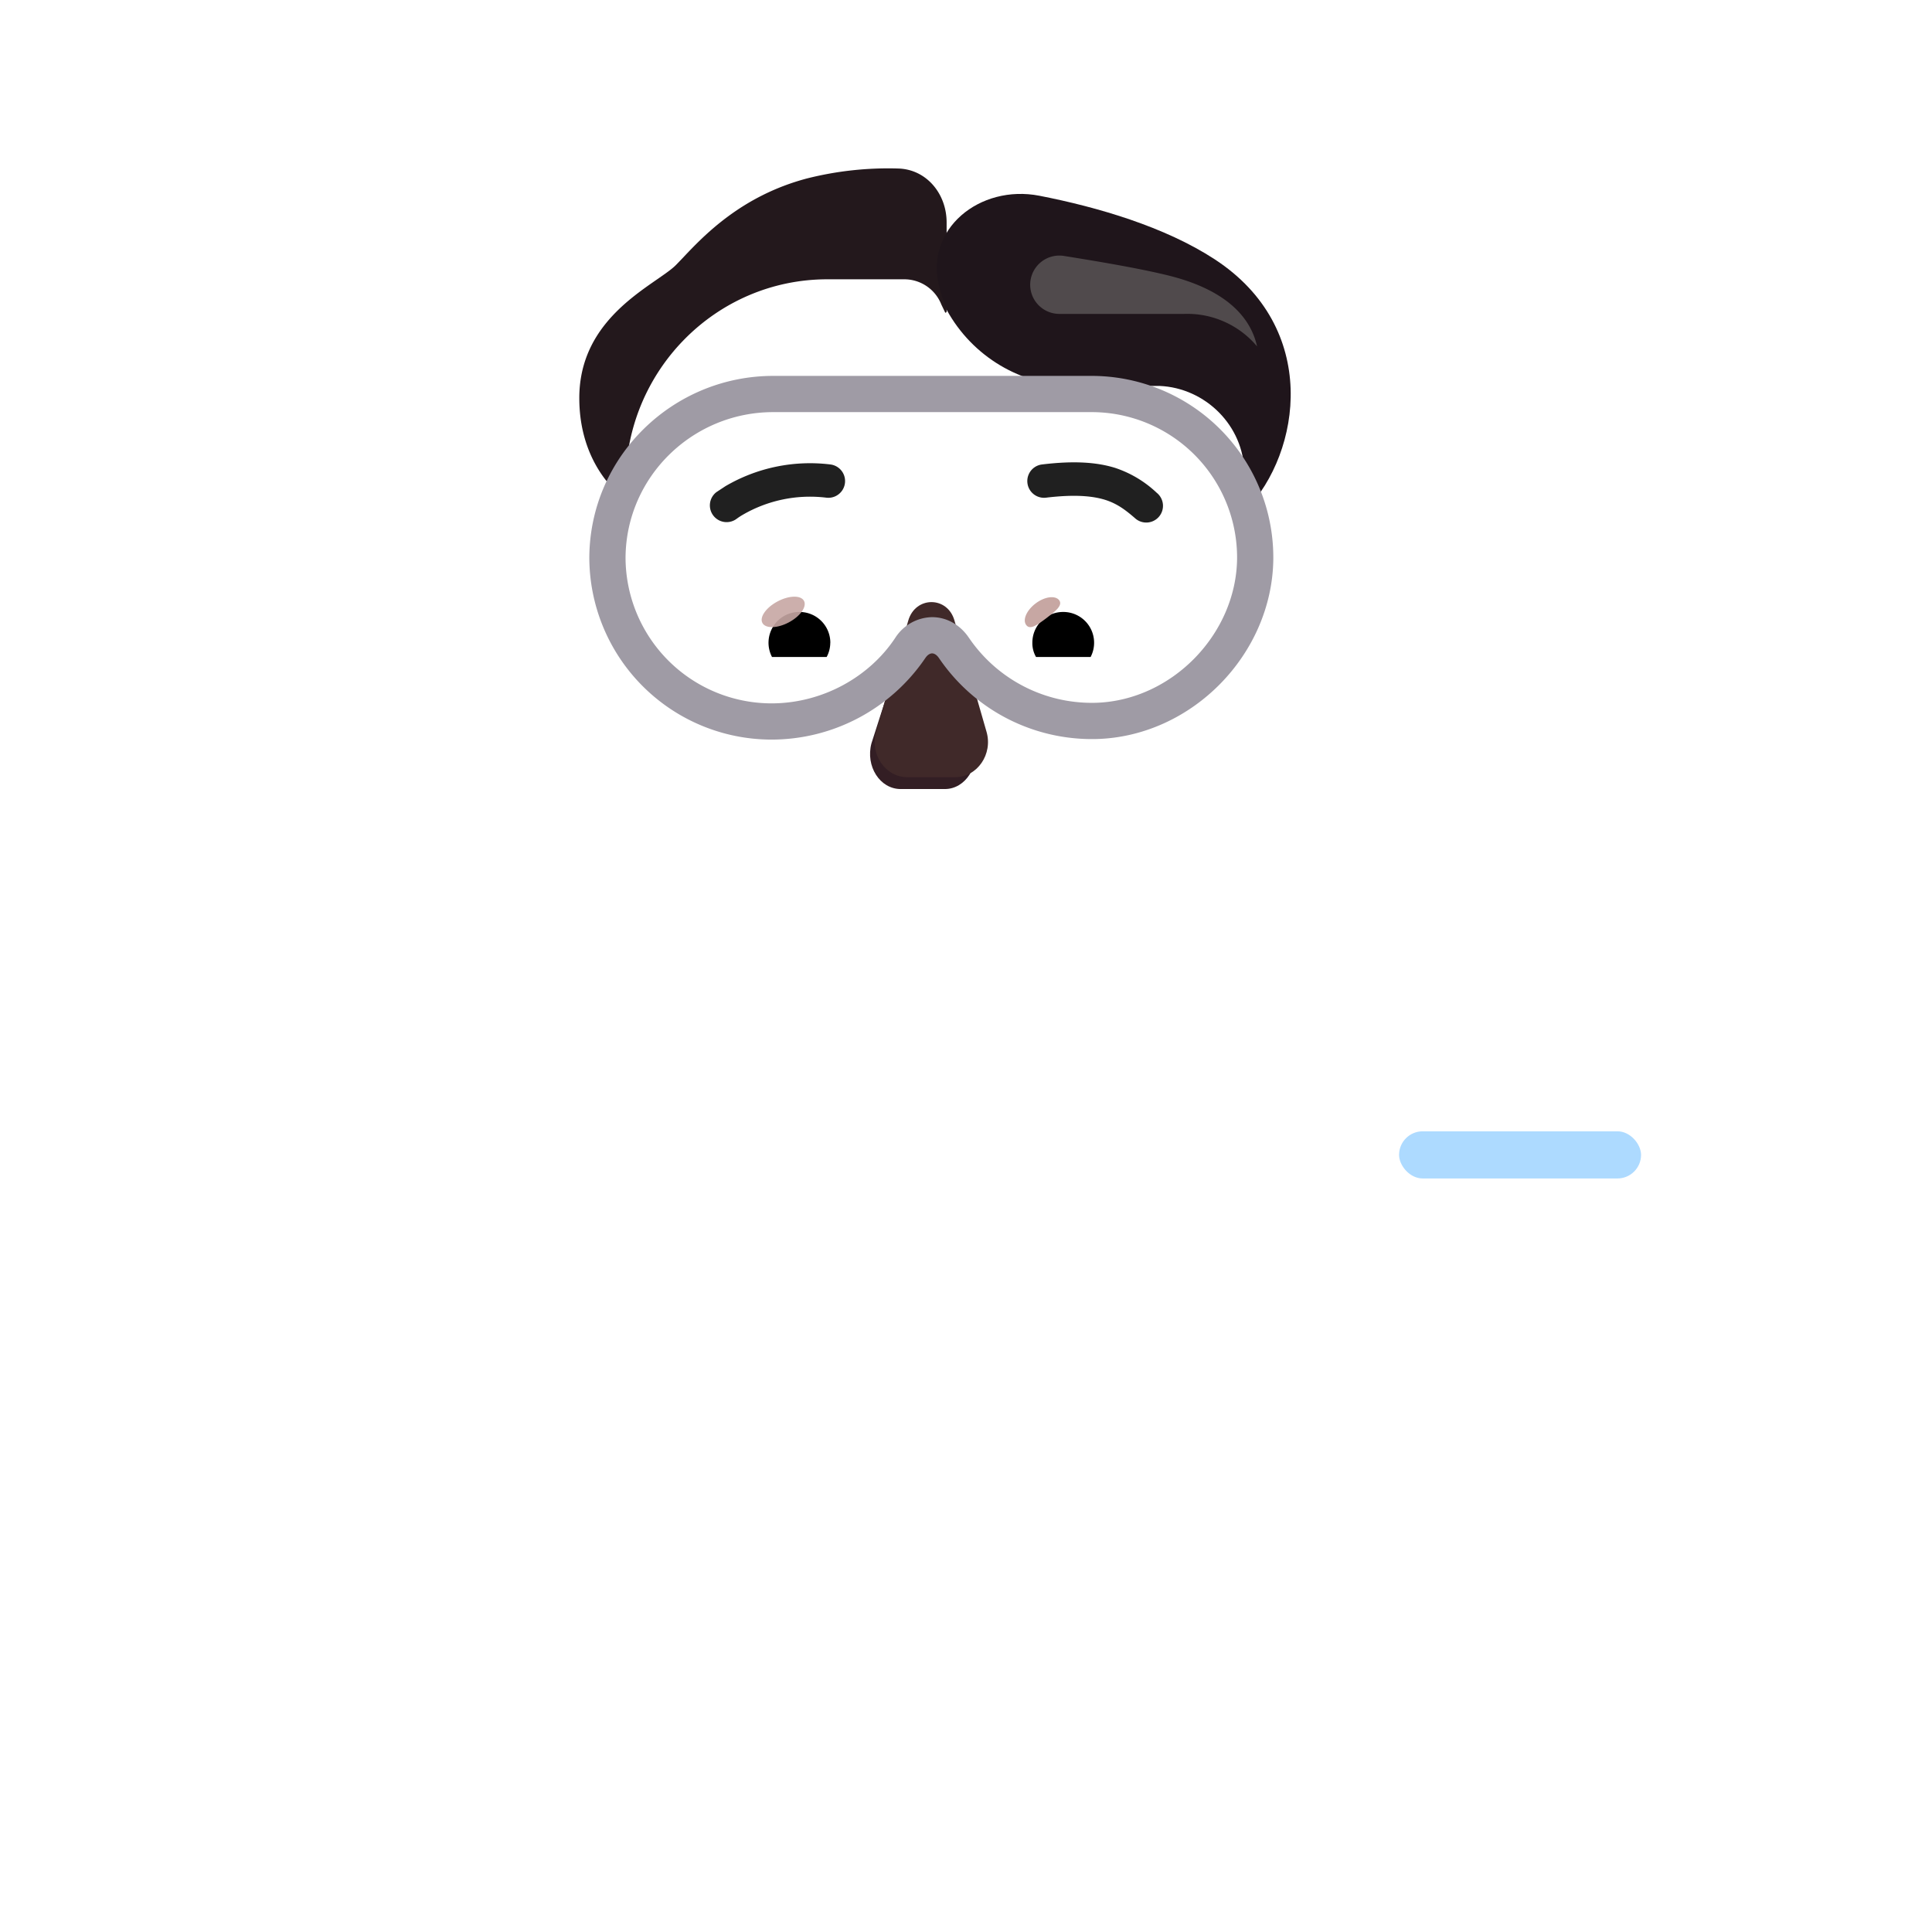 <svg xmlns="http://www.w3.org/2000/svg" width="3em" height="3em" viewBox="0 0 32 32"><g fill="none"><path fill="url(#)" d="M15.466 15.36h-.04c.1 0 .19 0 .3.01c-.09-.01-.18-.01-.26-.01"/><path fill="url(#)" d="M15.466 15.41c-2.75 0-5.32 1.06-7.23 2.85v.014l-.01-.014c-1.29 1.21-2.3 2.76-2.86 4.53l-.03.08c-.52 1.66-.79 3.38-.79 5.11v2.07h21.79l.01-2.03c.01-1.76-.25-3.51-.77-5.18c-.57-1.81-1.59-3.38-2.91-4.61a10.62 10.62 0 0 0-7.2-2.82"/><path fill="url(#)" d="M15.466 15.41c-2.75 0-5.32 1.06-7.23 2.85v.014l-.01-.014c-1.29 1.21-2.3 2.76-2.86 4.53l-.03.08c-.52 1.66-.79 3.38-.79 5.11v2.07h21.79l.01-2.03c.01-1.76-.25-3.51-.77-5.18c-.57-1.81-1.59-3.38-2.91-4.61a10.62 10.62 0 0 0-7.2-2.82"/><path fill="url(#)" d="M11.114 16.343a10.5 10.5 0 0 0-2.878 1.917v.014l-.01-.014c-1.29 1.21-2.3 2.76-2.86 4.53l-.03.08c-.52 1.66-.79 3.38-.79 5.11v2.07h10.453v-6.52z"/><path fill="url(#)" d="M11.114 16.343a10.5 10.5 0 0 0-2.878 1.917v.014l-.01-.014c-1.29 1.21-2.3 2.76-2.86 4.53l-.03.08c-.52 1.66-.79 3.38-.79 5.11v2.07h10.453v-6.52z"/><path fill="url(#)" d="M11.114 16.343a10.5 10.5 0 0 0-2.878 1.917v.014l-.01-.014c-1.29 1.21-2.3 2.76-2.86 4.53l-.03.08c-.52 1.66-.79 3.38-.79 5.11v2.07h10.453v-6.52z"/><path fill="url(#)" d="M11.114 16.343a10.5 10.5 0 0 0-2.878 1.917v.014l-.01-.014c-1.29 1.21-2.3 2.76-2.86 4.53l-.03.08c-.52 1.66-.79 3.38-.79 5.11v2.07h10.453v-6.52z"/><path fill="url(#)" d="M19.865 16.343a10.5 10.5 0 0 1 2.878 1.917v.014l.01-.014c1.29 1.21 2.3 2.76 2.86 4.53l.03.08c.52 1.66.79 3.38.79 5.11v2.07H15.98v-6.52z"/><path fill="url(#)" d="M19.865 16.343a10.5 10.5 0 0 1 2.878 1.917v.014l.01-.014c1.29 1.21 2.3 2.76 2.86 4.53l.03.08c.52 1.66.79 3.38.79 5.11v2.07H15.98v-6.52z"/><path fill="url(#)" d="M19.865 16.343a10.5 10.5 0 0 1 2.878 1.917v.014l.01-.014c1.29 1.21 2.3 2.76 2.86 4.53l.03.08c.52 1.66.79 3.38.79 5.11v2.07H15.98v-6.52z"/><path fill="url(#)" d="M19.865 16.343a10.5 10.5 0 0 1 2.878 1.917v.014l.01-.014c1.29 1.21 2.3 2.76 2.86 4.53l.03.08c.52 1.66.79 3.38.79 5.11v2.07H15.98v-6.52z"/><g filter="url(#)"><path fill="url(#)" d="m9.474 17.782l-.131 1.733a.6.6 0 0 0 .494.636l.479.085a.15.15 0 0 1 .085.249l-.626.69a.5.5 0 0 0 .014.687l4.733 4.808a.2.2 0 0 0 .342-.14v-3.38c0-.283-.06-.562-.175-.82l-2.606-5.803c-.929.298-1.806.722-2.61 1.255"/></g><g filter="url(#)"><path fill="url(#)" d="m9.608 17.174l-.13 1.733a.6.6 0 0 0 .493.636l.48.085a.15.15 0 0 1 .084.248l-.626.691a.5.5 0 0 0 .015.687l4.732 4.807a.2.2 0 0 0 .343-.14v-3.38c0-.282-.06-.562-.176-.82l-2.605-5.803c-.93.299-1.807.723-2.61 1.256"/></g><g filter="url(#)"><path fill="url(#)" d="m21.02 18.204l.115 1.533a.53.53 0 0 1-.437.563l-.424.075a.133.133 0 0 0-.076.22l.554.612a.44.44 0 0 1-.012.607l-4.188 4.254a.177.177 0 0 1-.303-.124v-2.99c0-.25.053-.498.155-.726l2.306-5.135a9.4 9.4 0 0 1 2.31 1.11"/></g><path fill="url(#)" d="m21.37 17.174l.132 1.733a.6.6 0 0 1-.494.636l-.48.085a.15.15 0 0 0-.085.248l.626.691a.5.5 0 0 1-.014.687l-4.732 4.807a.2.2 0 0 1-.343-.14v-3.38c0-.282.06-.562.175-.82l2.606-5.803c.929.299 1.807.723 2.61 1.256"/><path fill="url(#)" d="m21.37 17.174l.132 1.733a.6.6 0 0 1-.494.636l-.48.085a.15.15 0 0 0-.085.248l.626.691a.5.5 0 0 1-.014.687l-4.732 4.807a.2.2 0 0 1-.343-.14v-3.38c0-.282.06-.562.175-.82l2.606-5.803c.929.299 1.807.723 2.61 1.256"/><path fill="url(#)" d="m21.37 17.174l.132 1.733a.6.6 0 0 1-.494.636l-.48.085a.15.15 0 0 0-.085.248l.626.691a.5.5 0 0 1-.014.687l-4.732 4.807a.2.2 0 0 1-.343-.14v-3.38c0-.282.06-.562.175-.82l2.606-5.803c.929.299 1.807.723 2.61 1.256"/><path fill="url(#)" d="m21.37 17.174l.132 1.733a.6.6 0 0 1-.494.636l-.48.085a.15.15 0 0 0-.085.248l.626.691a.5.5 0 0 1-.014.687l-4.732 4.807a.2.2 0 0 1-.343-.14v-3.38c0-.282.06-.562.175-.82l2.606-5.803c.929.299 1.807.723 2.61 1.256"/><path fill="url(#)" d="m21.37 17.174l.132 1.733a.6.6 0 0 1-.494.636l-.48.085a.15.15 0 0 0-.085.248l.626.691a.5.5 0 0 1-.014.687l-4.732 4.807a.2.2 0 0 1-.343-.14v-3.38c0-.282.06-.562.175-.82l2.606-5.803c.929.299 1.807.723 2.61 1.256"/><path fill="url(#)" d="M8.226 30.05V18.26c-1.29 1.21-2.3 2.76-2.86 4.53l-.03.08c-.52 1.66-.79 3.38-.79 5.11v2.07z"/><path fill="url(#)" d="M8.226 30.05V18.26c-1.29 1.21-2.3 2.76-2.86 4.53l-.03.08c-.52 1.66-.79 3.38-.79 5.11v2.07z"/><path fill="url(#)" d="M8.226 30.05V18.26c-1.29 1.21-2.3 2.76-2.86 4.53l-.03.08c-.52 1.66-.79 3.38-.79 5.11v2.07z"/><path fill="url(#)" d="M8.226 30.05V18.26c-1.29 1.21-2.3 2.76-2.86 4.53l-.03.08c-.52 1.66-.79 3.38-.79 5.11v2.07z"/><path fill="url(#)" d="m9.608 17.174l-.13 1.733a.6.6 0 0 0 .493.636l.48.085a.15.15 0 0 1 .084.248l-.626.691a.5.5 0 0 0 .015.687l4.732 4.807a.2.2 0 0 0 .343-.14v-3.38c0-.282-.06-.562-.176-.82l-2.605-5.803c-.93.299-1.807.723-2.61 1.256"/><path fill="url(#)" d="M22.753 30.05V18.26c1.29 1.21 2.3 2.76 2.86 4.53l.03.08c.52 1.66.79 3.38.79 5.11v2.07z"/><path fill="url(#)" d="M22.753 30.05V18.26c1.29 1.21 2.3 2.76 2.86 4.53l.03.08c.52 1.66.79 3.38.79 5.11v2.07z"/><path fill="url(#)" d="M15.466 15.36h-.04c.1 0 .19 0 .3.01c-.09-.01-.18-.01-.26-.01"/><path fill="url(#)" d="M15.426 18.68a2.11 2.11 0 0 1-2.11-2.11v-1.39h4.22v1.39c0 1.17-.95 2.11-2.11 2.11"/><path fill="url(#)" d="M26.434 23.02c.56 0 1.02.46 1.02 1.02v2.34h-2.04v-2.34c.01-.56.46-1.02 1.02-1.02"/><path fill="url(#)" d="M26.434 23.02c.56 0 1.02.46 1.02 1.02v2.34h-2.04v-2.34c.01-.56.46-1.02 1.02-1.02"/><path fill="url(#)" d="M23.825 19.519h2.703v5.938h-2.703z"/><path fill="url(#)" d="M23.825 19.519h2.703v5.938h-2.703z"/><path fill="url(#)" d="M23.825 19.519h2.703v5.938h-2.703z"/><g filter="url(#)"><rect width="4.008" height=".781" x="23.173" y="18.738" fill="#ADDAFF" rx=".391"/><rect width="4.008" height=".781" x="23.173" y="18.738" fill="url(#)" rx=".391"/><rect width="4.008" height=".781" x="23.173" y="18.738" fill="url(#)" rx=".391"/><rect width="4.008" height=".781" x="23.173" y="18.738" fill="url(#)" rx=".391"/></g><path fill="url(#)" d="M26.529 21.284v4.172h-2.704v-4.172z"/><path fill="url(#)" d="M26.529 21.284v4.172h-2.704v-4.172z"/><path fill="url(#)" d="M26.529 21.284v4.172h-2.704v-4.172z"/><path fill="url(#)" d="M26.529 21.284v4.172h-2.704v-4.172z"/><path fill="url(#)" d="M23.825 22.097v-.469h.805a.234.234 0 1 1 0 .469z"/><path fill="url(#)" d="M23.825 23.878v-.469h.805a.234.234 0 0 1 0 .47z"/><g filter="url(#)"><path fill="url(#)" d="M23.137 25.375c0-.4.325-.731.726-.731h2.391a1.2 1.2 0 0 1 1.2 1.2v3.206a1 1 0 0 1-1 1h-2.591a.731.731 0 0 1-.32-1.39a.735.735 0 0 1 0-1.313a.735.735 0 0 1 0-1.315a.74.74 0 0 1-.406-.657"/><path fill="url(#)" d="M23.137 25.375c0-.4.325-.731.726-.731h2.391a1.2 1.2 0 0 1 1.2 1.2v3.206a1 1 0 0 1-1 1h-2.591a.731.731 0 0 1-.32-1.39a.735.735 0 0 1 0-1.313a.735.735 0 0 1 0-1.315a.74.74 0 0 1-.406-.657"/><path fill="url(#)" d="M23.137 25.375c0-.4.325-.731.726-.731h2.391a1.2 1.2 0 0 1 1.2 1.2v3.206a1 1 0 0 1-1 1h-2.591a.731.731 0 0 1-.32-1.39a.735.735 0 0 1 0-1.313a.735.735 0 0 1 0-1.315a.74.74 0 0 1-.406-.657"/><path fill="url(#)" d="M23.137 25.375c0-.4.325-.731.726-.731h2.391a1.2 1.2 0 0 1 1.2 1.2v3.206a1 1 0 0 1-1 1h-2.591a.731.731 0 0 1-.32-1.39a.735.735 0 0 1 0-1.313a.735.735 0 0 1 0-1.315a.74.74 0 0 1-.406-.657"/><path fill="url(#)" d="M23.137 25.375c0-.4.325-.731.726-.731h2.391a1.2 1.2 0 0 1 1.2 1.2v3.206a1 1 0 0 1-1 1h-2.591a.731.731 0 0 1-.32-1.39a.735.735 0 0 1 0-1.313a.735.735 0 0 1 0-1.315a.74.74 0 0 1-.406-.657"/></g><g filter="url(#)"><path stroke="url(#)" stroke-linecap="round" stroke-width=".1" d="M23.754 26.052h1.797"/></g><g filter="url(#)"><path stroke="url(#)" stroke-linecap="round" stroke-width=".1" d="M23.676 27.357h1.797"/></g><g filter="url(#)"><path stroke="url(#)" stroke-linecap="round" stroke-width=".1" d="M23.754 28.661h1.797"/></g><path fill="url(#)" d="M20.287 12.047c.335-.01.65-.124.905-.309v.931c0 .894-.532 1.69-1.341 2.02q.256-.546.346-1.18z"/><path fill="url(#)" d="M10.565 12.047a1.64 1.64 0 0 1-.905-.309v.931c0 .894.532 1.69 1.34 2.02a4.1 4.1 0 0 1-.345-1.18z"/><g filter="url(#)"><path fill="url(#)" d="M10.6 13.562a3.916 3.916 0 0 0 3.887 3.406h1.886a3.916 3.916 0 0 0 3.886-3.406c.118-1.883.236-3.76.324-5.642a1.45 1.45 0 0 0-1.379-1.432h-1.4c-.955 0-1.82-.564-2.212-1.443a.66.66 0 0 0-.615-.419h-1.273c-1.846 0-3.341 1.513-3.341 3.38c0 1.86.116 3.69.238 5.556"/></g><path fill="url(#)" d="M10.6 13.562a3.916 3.916 0 0 0 3.887 3.406h1.886a3.916 3.916 0 0 0 3.886-3.406c.118-1.883.236-3.76.324-5.642a1.45 1.45 0 0 0-1.379-1.432h-1.4c-.955 0-1.82-.564-2.212-1.443a.66.66 0 0 0-.615-.419h-1.273c-1.846 0-3.341 1.513-3.341 3.38c0 1.86.116 3.69.238 5.556"/><path fill="url(#)" d="M10.6 13.562a3.916 3.916 0 0 0 3.887 3.406h1.886a3.916 3.916 0 0 0 3.886-3.406c.118-1.883.236-3.76.324-5.642a1.45 1.45 0 0 0-1.379-1.432h-1.4c-.955 0-1.82-.564-2.212-1.443a.66.66 0 0 0-.615-.419h-1.273c-1.846 0-3.341 1.513-3.341 3.38c0 1.86.116 3.69.238 5.556"/><path fill="url(#)" d="M10.6 13.562a3.916 3.916 0 0 0 3.887 3.406h1.886a3.916 3.916 0 0 0 3.886-3.406c.118-1.883.236-3.76.324-5.642a1.45 1.45 0 0 0-1.379-1.432h-1.4c-.955 0-1.82-.564-2.212-1.443a.66.66 0 0 0-.615-.419h-1.273c-1.846 0-3.341 1.513-3.341 3.38c0 1.86.116 3.69.238 5.556"/><path fill="url(#)" d="M10.6 13.562a3.916 3.916 0 0 0 3.887 3.406h1.886a3.916 3.916 0 0 0 3.886-3.406c.118-1.883.236-3.76.324-5.642a1.45 1.45 0 0 0-1.379-1.432h-1.4c-.955 0-1.82-.564-2.212-1.443a.66.66 0 0 0-.615-.419h-1.273c-1.846 0-3.341 1.513-3.341 3.38c0 1.86.116 3.69.238 5.556"/><path fill="url(#)" d="M10.6 13.562a3.916 3.916 0 0 0 3.887 3.406h1.886a3.916 3.916 0 0 0 3.886-3.406c.118-1.883.236-3.76.324-5.642a1.45 1.45 0 0 0-1.379-1.432h-1.4c-.955 0-1.82-.564-2.212-1.443a.66.66 0 0 0-.615-.419h-1.273c-1.846 0-3.341 1.513-3.341 3.38c0 1.86.116 3.69.238 5.556"/><path fill="url(#)" d="M10.6 13.562a3.916 3.916 0 0 0 3.887 3.406h1.886a3.916 3.916 0 0 0 3.886-3.406c.118-1.883.236-3.76.324-5.642a1.45 1.45 0 0 0-1.379-1.432h-1.4c-.955 0-1.82-.564-2.212-1.443a.66.66 0 0 0-.615-.419h-1.273c-1.846 0-3.341 1.513-3.341 3.38c0 1.86.116 3.69.238 5.556"/><path fill="url(#)" d="M10.6 13.562a3.916 3.916 0 0 0 3.887 3.406h1.886a3.916 3.916 0 0 0 3.886-3.406c.118-1.883.236-3.76.324-5.642a1.45 1.45 0 0 0-1.379-1.432h-1.4c-.955 0-1.82-.564-2.212-1.443a.66.66 0 0 0-.615-.419h-1.273c-1.846 0-3.341 1.513-3.341 3.38c0 1.86.116 3.69.238 5.556"/><path fill="url(#)" d="M10.6 13.562a3.916 3.916 0 0 0 3.887 3.406h1.886a3.916 3.916 0 0 0 3.886-3.406c.118-1.883.236-3.76.324-5.642a1.45 1.45 0 0 0-1.379-1.432h-1.4c-.955 0-1.82-.564-2.212-1.443a.66.66 0 0 0-.615-.419h-1.273c-1.846 0-3.341 1.513-3.341 3.38c0 1.86.116 3.69.238 5.556"/><path fill="url(#)" d="M10.6 13.562a3.916 3.916 0 0 0 3.887 3.406h1.886a3.916 3.916 0 0 0 3.886-3.406c.118-1.883.236-3.76.324-5.642a1.45 1.45 0 0 0-1.379-1.432h-1.4c-.955 0-1.82-.564-2.212-1.443a.66.66 0 0 0-.615-.419h-1.273c-1.846 0-3.341 1.513-3.341 3.38c0 1.86.116 3.69.238 5.556"/><g filter="url(#)"><path fill="#331E24" d="m15.024 10.474l-.59 1.838c-.101.379.14.757.484.757h.732c.343 0 .585-.384.484-.757l-.495-1.838c-.105-.407-.504-.407-.615 0"/></g><g filter="url(#)"><path fill="#402929" d="m15.044 10.278l-.532 1.839c-.108.378.152.756.52.756h.787c.369 0 .63-.384.52-.756l-.53-1.839c-.115-.407-.646-.407-.765 0"/><path fill="url(#)" d="m15.044 10.278l-.532 1.839c-.108.378.152.756.52.756h.787c.369 0 .63-.384.52-.756l-.53-1.839c-.115-.407-.646-.407-.765 0"/><path fill="url(#)" d="m15.044 10.278l-.532 1.839c-.108.378.152.756.52.756h.787c.369 0 .63-.384.52-.756l-.53-1.839c-.115-.407-.646-.407-.765 0"/><path fill="url(#)" d="m15.044 10.278l-.532 1.839c-.108.378.152.756.52.756h.787c.369 0 .63-.384.52-.756l-.53-1.839c-.115-.407-.646-.407-.765 0"/><path fill="url(#)" d="m15.044 10.278l-.532 1.839c-.108.378.152.756.52.756h.787c.369 0 .63-.384.52-.756l-.53-1.839c-.115-.407-.646-.407-.765 0"/><path fill="url(#)" d="m15.044 10.278l-.532 1.839c-.108.378.152.756.52.756h.787c.369 0 .63-.384.52-.756l-.53-1.839c-.115-.407-.646-.407-.765 0"/></g><g filter="url(#)"><path stroke="url(#)" stroke-width=".15" d="M14.075 13.299a.23.23 0 0 0-.272.046a.21.21 0 0 0-.023.271c.349.528.955.88 1.646.88a1.97 1.97 0 0 0 1.646-.88a.214.214 0 0 0-.024-.273a.23.23 0 0 0-.27-.044h-.002c-.39.203-.85.32-1.35.32a2.9 2.9 0 0 1-1.351-.32Z"/></g><path fill="url(#)" d="M15.426 13.694c-.508 0-.985-.12-1.386-.329c-.137-.07-.284.085-.198.21c.335.507.919.845 1.584.845c.664 0 1.248-.338 1.583-.846c.086-.129-.06-.278-.198-.209a3 3 0 0 1-1.385.329"/><g filter="url(#)"><path fill="url(#)" d="M20.28 4.154c.515.177.976.537 1.268 1.052a2.37 2.37 0 0 1-.106 2.526a1.56 1.56 0 0 0-.27.874v1.188a1.7 1.7 0 0 0-.668-.268l.079-1.606a1.45 1.45 0 0 0-1.38-1.432h-1.4a2.42 2.42 0 0 1-2.211-1.443a.66.66 0 0 0-.615-.419h-1.273c-1.846 0-3.342 1.513-3.342 3.38l.031 1.537c-.254.037-.52.122-.72.264v-1.2a1.56 1.56 0 0 0-.27-.875a2.39 2.39 0 0 1-.144-2.446a2.34 2.34 0 0 1 1.3-1.126a2.68 2.68 0 0 0 1.384-1.11a2.325 2.325 0 0 1 2.89-.912a1.5 1.5 0 0 0 1.194 0c.28-.118.588-.188.912-.188c.843 0 1.58.456 1.989 1.132c.308.51.79.88 1.352 1.072"/><path fill="url(#)" d="M20.28 4.154c.515.177.976.537 1.268 1.052a2.37 2.37 0 0 1-.106 2.526a1.56 1.56 0 0 0-.27.874v1.188a1.7 1.7 0 0 0-.668-.268l.079-1.606a1.45 1.45 0 0 0-1.38-1.432h-1.4a2.42 2.42 0 0 1-2.211-1.443a.66.66 0 0 0-.615-.419h-1.273c-1.846 0-3.342 1.513-3.342 3.38l.031 1.537c-.254.037-.52.122-.72.264v-1.2a1.56 1.56 0 0 0-.27-.875a2.39 2.39 0 0 1-.144-2.446a2.34 2.34 0 0 1 1.3-1.126a2.68 2.68 0 0 0 1.384-1.11a2.325 2.325 0 0 1 2.89-.912a1.5 1.5 0 0 0 1.194 0c.28-.118.588-.188.912-.188c.843 0 1.58.456 1.989 1.132c.308.51.79.88 1.352 1.072"/><path fill="url(#)" d="M20.28 4.154c.515.177.976.537 1.268 1.052a2.37 2.37 0 0 1-.106 2.526a1.56 1.56 0 0 0-.27.874v1.188a1.7 1.7 0 0 0-.668-.268l.079-1.606a1.45 1.45 0 0 0-1.38-1.432h-1.4a2.42 2.42 0 0 1-2.211-1.443a.66.66 0 0 0-.615-.419h-1.273c-1.846 0-3.342 1.513-3.342 3.38l.031 1.537c-.254.037-.52.122-.72.264v-1.2a1.56 1.56 0 0 0-.27-.875a2.39 2.39 0 0 1-.144-2.446a2.34 2.34 0 0 1 1.3-1.126a2.68 2.68 0 0 0 1.384-1.11a2.325 2.325 0 0 1 2.89-.912a1.5 1.5 0 0 0 1.194 0c.28-.118.588-.188.912-.188c.843 0 1.58.456 1.989 1.132c.308.51.79.88 1.352 1.072"/><path fill="url(#)" d="M20.28 4.154c.515.177.976.537 1.268 1.052a2.37 2.37 0 0 1-.106 2.526a1.56 1.56 0 0 0-.27.874v1.188a1.7 1.7 0 0 0-.668-.268l.079-1.606a1.45 1.45 0 0 0-1.38-1.432h-1.4a2.42 2.42 0 0 1-2.211-1.443a.66.66 0 0 0-.615-.419h-1.273c-1.846 0-3.342 1.513-3.342 3.38l.031 1.537c-.254.037-.52.122-.72.264v-1.2a1.56 1.56 0 0 0-.27-.875a2.39 2.39 0 0 1-.144-2.446a2.34 2.34 0 0 1 1.3-1.126a2.68 2.68 0 0 0 1.384-1.11a2.325 2.325 0 0 1 2.89-.912a1.5 1.5 0 0 0 1.194 0c.28-.118.588-.188.912-.188c.843 0 1.58.456 1.989 1.132c.308.51.79.88 1.352 1.072"/><path fill="url(#)" d="M20.28 4.154c.515.177.976.537 1.268 1.052a2.37 2.37 0 0 1-.106 2.526a1.56 1.56 0 0 0-.27.874v1.188a1.7 1.7 0 0 0-.668-.268l.079-1.606a1.45 1.45 0 0 0-1.38-1.432h-1.4a2.42 2.42 0 0 1-2.211-1.443a.66.66 0 0 0-.615-.419h-1.273c-1.846 0-3.342 1.513-3.342 3.38l.031 1.537c-.254.037-.52.122-.72.264v-1.2a1.56 1.56 0 0 0-.27-.875a2.39 2.39 0 0 1-.144-2.446a2.34 2.34 0 0 1 1.3-1.126a2.68 2.68 0 0 0 1.384-1.11a2.325 2.325 0 0 1 2.89-.912a1.5 1.5 0 0 0 1.194 0c.28-.118.588-.188.912-.188c.843 0 1.58.456 1.989 1.132c.308.51.79.88 1.352 1.072"/></g><g filter="url(#)"><path fill="#202020" d="M19.159 8.162a1.85 1.85 0 0 0-.688-.412c-.304-.095-.685-.121-1.212-.057a.277.277 0 1 0 .067.55c.481-.058.776-.027.979.036c.198.063.332.164.49.3a.277.277 0 1 0 .364-.417"/></g><g filter="url(#)"><path fill="#202020" d="M12.015 8.053a2.77 2.77 0 0 1 1.739-.36a.277.277 0 1 1-.068.55a2.22 2.22 0 0 0-1.386.285a1 1 0 0 0-.092.06l-.003.002a.277.277 0 0 1-.34-.438z"/></g><g filter="url(#)"><path fill="#23181C" d="m15.658 5.182l-.066-.137a.66.66 0 0 0-.615-.419h-1.273c-1.846 0-3.342 1.513-3.342 3.38v.275c-.34-.26-.767-.805-.767-1.688c0-1.072.781-1.614 1.28-1.96c.14-.097.26-.179.33-.253l.1-.104c.35-.371.973-1.032 2.06-1.32a5.5 5.5 0 0 1 1.508-.165c.473.011.806.42.806.892v1.485z"/><path fill="url(#)" d="m15.658 5.182l-.066-.137a.66.66 0 0 0-.615-.419h-1.273c-1.846 0-3.342 1.513-3.342 3.38v.275c-.34-.26-.767-.805-.767-1.688c0-1.072.781-1.614 1.28-1.96c.14-.097.26-.179.33-.253l.1-.104c.35-.371.973-1.032 2.06-1.32a5.5 5.5 0 0 1 1.508-.165c.473.011.806.42.806.892v1.485z"/><path fill="url(#)" d="m15.658 5.182l-.066-.137a.66.66 0 0 0-.615-.419h-1.273c-1.846 0-3.342 1.513-3.342 3.38v.275c-.34-.26-.767-.805-.767-1.688c0-1.072.781-1.614 1.28-1.96c.14-.097.26-.179.33-.253l.1-.104c.35-.371.973-1.032 2.06-1.32a5.5 5.5 0 0 1 1.508-.165c.473.011.806.42.806.892v1.485z"/></g><g filter="url(#)"><path fill="#1F151B" d="m20.638 8.448l-.029-.63c-.01-.764-.641-1.394-1.405-1.426h-1.4c-.89 0-1.7-.486-2.124-1.26c0 0-.059-.136-.12-.368c-.257-.97.67-1.713 1.655-1.522c.974.19 2.083.517 2.903 1.052c1.744 1.138 1.439 3.189.52 4.154"/><path fill="url(#)" d="m20.638 8.448l-.029-.63c-.01-.764-.641-1.394-1.405-1.426h-1.4c-.89 0-1.7-.486-2.124-1.26c0 0-.059-.136-.12-.368c-.257-.97.67-1.713 1.655-1.522c.974.19 2.083.517 2.903 1.052c1.744 1.138 1.439 3.189.52 4.154"/></g><path fill="#fff" d="M17.817 9.482c.653 0 1.204.45 1.355 1.059a.274.274 0 0 1-.268.34h-2.231a.23.23 0 0 1-.228-.271a1.4 1.4 0 0 1 1.372-1.128"/><path fill="url(#)" d="M17.61 9.754a.892.892 0 0 1 .86 1.128h-1.724a.896.896 0 0 1 .864-1.128"/><path fill="#000" d="M17.099 10.646c0-.284.227-.51.51-.51a.51.51 0 0 1 .455.746h-.904a.46.46 0 0 1-.061-.236"/><g filter="url(#)"><path fill="#C7A7A3" d="M17.544 9.943c.064.085-.07.188-.22.301c-.152.113-.264.193-.327.108c-.064-.085.007-.246.158-.359s.325-.135.39-.05"/><path fill="url(#)" d="M17.544 9.943c.064.085-.07.188-.22.301c-.152.113-.264.193-.327.108c-.064-.085.007-.246.158-.359s.325-.135.39-.05"/></g><g filter="url(#)"><path fill="url(#)" d="M18.405 10.529a.84.84 0 0 0-.232-.463l-.26.285l.118.229z"/></g><path fill="#fff" d="M13.035 9.482c-.653 0-1.205.45-1.355 1.059a.273.273 0 0 0 .268.34h2.23a.23.23 0 0 0 .228-.271a1.4 1.4 0 0 0-1.371-1.128"/><path fill="url(#)" d="M13.242 9.754a.893.893 0 0 0-.86 1.128h1.724a1 1 0 0 0 .032-.236a.9.9 0 0 0-.896-.892"/><path fill="#000" d="M13.753 10.646a.51.51 0 0 0-.511-.51a.51.51 0 0 0-.455.746h.905a.5.5 0 0 0 .06-.236"/><g filter="url(#)"><path fill="url(#)" d="M14.057 10.542c0-.289-.235-.481-.298-.54l-.288.28l.177.36z"/></g><g filter="url(#)"><ellipse cx="12.972" cy="10.135" fill="#C7A7A3" fill-opacity=".9" rx=".39" ry=".197" transform="rotate(-27.914 12.972 10.135)"/><ellipse cx="12.972" cy="10.135" fill="url(#)" rx=".39" ry=".197" transform="rotate(-27.914 12.972 10.135)"/></g><path fill="url(#)" d="M20.348 12.138q.1-1.595.184-3.191a1.61 1.61 0 0 1-.184 3.191"/><path fill="url(#)" d="M20.348 12.138q.1-1.595.184-3.191a1.61 1.61 0 0 1-.184 3.191"/><path fill="url(#)" d="M20.348 12.138q.1-1.595.184-3.191a1.61 1.61 0 0 1-.184 3.191"/><path fill="url(#)" d="M20.348 12.138q.1-1.595.184-3.191a1.61 1.61 0 0 1-.184 3.191"/><path fill="url(#)" d="M10.372 8.938a1.61 1.61 0 0 0 .138 3.2a78 78 0 0 1-.138-3.2"/><path fill="url(#)" d="M10.372 8.938a1.61 1.61 0 0 0 .138 3.2a78 78 0 0 1-.138-3.2"/><g filter="url(#)"><path fill="url(#)" d="M10.34 9.599a.956.956 0 0 0 .084 1.88a78 78 0 0 1-.084-1.88"/></g><g filter="url(#)"><path fill="url(#)" d="M20.369 11.483q.058-.95.11-1.903a.956.956 0 0 1-.11 1.903"/></g><g filter="url(#)"><path fill="#504A4C" d="M19.619 5.199h-2.081a.483.483 0 1 1 .077-.961c.54.086 1.257.206 1.737.325c1.085.269 1.385.797 1.469 1.174a1.51 1.51 0 0 0-1.203-.538"/></g><g filter="url(#)" opacity=".6"><path fill="url(#)" d="M18.083 6.526h-5.275c-1.497 0-2.737 1.2-2.747 2.707a2.72 2.72 0 0 0 2.717 2.717c.942 0 1.814-.486 2.3-1.22c.189-.277.533-.277.721 0a2.76 2.76 0 0 0 2.373 1.21c1.408-.05 2.598-1.269 2.618-2.677a2.71 2.71 0 0 0-2.707-2.737"/></g><g filter="url(#)"><path fill="#9F9BA5" fill-rule="evenodd" d="M9.761 9.231c.011-1.676 1.389-3.005 3.047-3.005h5.275a3.01 3.01 0 0 1 3.007 3.04v.001c-.022 1.568-1.339 2.918-2.907 2.973h-.002a3.06 3.06 0 0 1-2.63-1.342c-.045-.065-.09-.076-.112-.076s-.067.01-.112.076a3.08 3.08 0 0 1-2.549 1.352a3.02 3.02 0 0 1-3.017-3.017zm.6.003a2.42 2.42 0 0 0 2.417 2.416c.841 0 1.62-.435 2.05-1.085l.002-.003a.74.74 0 0 1 .609-.34c.243 0 .465.128.608.34l.001.001a2.46 2.46 0 0 0 2.114 1.077c1.248-.044 2.31-1.133 2.328-2.381a2.41 2.41 0 0 0-2.407-2.433h-5.275c-1.336 0-2.437 1.07-2.447 2.408" clip-rule="evenodd"/></g><defs><radialGradient id="" cx="0" cy="0" r="1" gradientTransform="scale(3.3 5.812)rotate(90 .76 3.921)" gradientUnits="userSpaceOnUse"><stop stop-color="#E07221"/><stop offset="1" stop-color="#B64118"/></radialGradient><radialGradient id="" cx="0" cy="0" r="1" gradientTransform="matrix(0 -4.656 6.934 0 15.446 30.378)" gradientUnits="userSpaceOnUse"><stop stop-color="#ED5030"/><stop offset="1" stop-color="#ED5030" stop-opacity="0"/></radialGradient><radialGradient id="" cx="0" cy="0" r="1" gradientTransform="rotate(161.686 4.488 14.592)scale(4.674 7.58)" gradientUnits="userSpaceOnUse"><stop stop-color="#E1D2F9"/><stop offset="1" stop-color="#CDC1DB"/></radialGradient><radialGradient id="" cx="0" cy="0" r="1" gradientTransform="matrix(0 3.375 -2.574 0 9.302 17.472)" gradientUnits="userSpaceOnUse"><stop stop-color="#BDBABB"/><stop offset="1" stop-color="#BDBABB" stop-opacity="0"/></radialGradient><radialGradient id="" cx="0" cy="0" r="1" gradientTransform="matrix(0 -7.151 2.718 0 21.206 30.347)" gradientUnits="userSpaceOnUse"><stop stop-color="#BEA0DC"/><stop offset="1" stop-color="#CCB8E5"/></radialGradient><radialGradient id="" cx="0" cy="0" r="1" gradientTransform="matrix(0 9.156 -3.938 0 22.77 18.597)" gradientUnits="userSpaceOnUse"><stop stop-color="#F6F4FF"/><stop offset="1" stop-color="#D7CCEA" stop-opacity="0"/></radialGradient><radialGradient id="" cx="0" cy="0" r="1" gradientTransform="matrix(-3.728 1.313 -2.697 -7.66 14.999 21.972)" gradientUnits="userSpaceOnUse"><stop stop-color="#FCEFFF"/><stop offset="1" stop-color="#E6D7E3"/></radialGradient><radialGradient id="" cx="0" cy="0" r="1" gradientTransform="matrix(-3.748 3.719 -3.748 -3.777 22.49 17.753)" gradientUnits="userSpaceOnUse"><stop stop-color="#FFFBFF"/><stop offset="1" stop-color="#E6D2DE"/></radialGradient><radialGradient id="" cx="0" cy="0" r="1" gradientTransform="rotate(-64.11 29.357 -.224)scale(8.302 11.193)" gradientUnits="userSpaceOnUse"><stop stop-color="#D8BBF3"/><stop offset=".93" stop-color="#D8BBF3" stop-opacity="0"/></radialGradient><radialGradient id="" cx="0" cy="0" r="1" gradientTransform="matrix(-.734 2.188 -3.935 -1.321 19.943 16.05)" gradientUnits="userSpaceOnUse"><stop offset=".073" stop-color="#CEC5CA"/><stop offset="1" stop-color="#ECE2E9" stop-opacity="0"/></radialGradient><radialGradient id="" cx="0" cy="0" r="1" gradientTransform="matrix(-2.958 0 0 -8.599 8.226 26.174)" gradientUnits="userSpaceOnUse"><stop stop-color="#DDCEF1"/><stop offset="1" stop-color="#D6CBE2"/></radialGradient><radialGradient id="" cx="0" cy="0" r="1" gradientTransform="matrix(-7.517 0 0 -10.82 10.005 29.03)" gradientUnits="userSpaceOnUse"><stop offset=".656" stop-color="#C4C1C3" stop-opacity="0"/><stop offset="1" stop-color="#C4C1C3"/></radialGradient><radialGradient id="" cx="0" cy="0" r="1" gradientTransform="matrix(-1 2.844 -3.217 -1.131 12.552 16.128)" gradientUnits="userSpaceOnUse"><stop offset=".058" stop-color="#A27D98"/><stop offset="1" stop-color="#AA9FA6" stop-opacity="0"/></radialGradient><radialGradient id="" cx="0" cy="0" r="1" gradientTransform="matrix(.416 12.109 -8.525 .293 24.177 17.94)" gradientUnits="userSpaceOnUse"><stop stop-color="#FAF8FE"/><stop offset="1" stop-color="#C6A5E0"/></radialGradient><radialGradient id="" cx="0" cy="0" r="1" gradientTransform="matrix(0 -2.598 5.098 0 15.426 18.68)" gradientUnits="userSpaceOnUse"><stop stop-color="#3D1E24"/><stop offset=".621" stop-color="#301619"/><stop offset="1" stop-color="#2A1515"/></radialGradient><radialGradient id="" cx="0" cy="0" r="1" gradientTransform="matrix(-1.78 1.777 -2.196 -2.2 27.55 23.298)" gradientUnits="userSpaceOnUse"><stop offset=".493" stop-color="#4B312D"/><stop offset=".946" stop-color="#2B1820"/></radialGradient><radialGradient id="" cx="0" cy="0" r="1" gradientTransform="matrix(.804 -.613 .32 .42 27.206 23.528)" gradientUnits="userSpaceOnUse"><stop offset=".132" stop-color="#675655"/><stop offset="1" stop-color="#675655" stop-opacity="0"/></radialGradient><radialGradient id="" cx="0" cy="0" r="1" gradientTransform="matrix(0 1.547 -.394 0 25.571 19.44)" gradientUnits="userSpaceOnUse"><stop stop-color="#BCEBFF"/><stop offset="1" stop-color="#BCEBFF" stop-opacity="0"/></radialGradient><radialGradient id="" cx="0" cy="0" r="1" gradientTransform="matrix(-2.918 0 0 -.207 25.177 19.128)" gradientUnits="userSpaceOnUse"><stop offset=".496" stop-color="#B8E0FF"/><stop offset="1" stop-color="#B8E0FF" stop-opacity="0"/></radialGradient><radialGradient id="" cx="0" cy="0" r="1" gradientTransform="matrix(-.285 .148 -.126 -.242 27.004 18.98)" gradientUnits="userSpaceOnUse"><stop stop-color="#D3FAFF"/><stop offset="1" stop-color="#D3FAFF" stop-opacity="0"/></radialGradient><radialGradient id="" cx="0" cy="0" r="1" gradientTransform="matrix(-.18 .133 -.088 -.119 23.407 19.34)" gradientUnits="userSpaceOnUse"><stop stop-color="#CAEDFF"/><stop offset="1" stop-color="#CAEDFF" stop-opacity="0"/></radialGradient><radialGradient id="" cx="0" cy="0" r="1" gradientTransform="matrix(0 1.344 -.516 0 26.227 21.284)" gradientUnits="userSpaceOnUse"><stop stop-color="#E6FF81"/><stop offset="1" stop-color="#E6FF81" stop-opacity="0"/></radialGradient><radialGradient id="" cx="0" cy="0" r="1" gradientTransform="matrix(0 .802 -1.354 0 25.574 25.354)" gradientUnits="userSpaceOnUse"><stop offset=".106" stop-color="#5E4745"/><stop offset="1" stop-color="#533531" stop-opacity="0"/></radialGradient><radialGradient id="" cx="0" cy="0" r="1" gradientTransform="matrix(0 .859 -1.452 0 25.574 26.649)" gradientUnits="userSpaceOnUse"><stop offset=".109" stop-color="#5E4745"/><stop offset="1" stop-color="#533531" stop-opacity="0"/></radialGradient><radialGradient id="" cx="0" cy="0" r="1" gradientTransform="matrix(0 .719 -1.214 0 25.574 27.899)" gradientUnits="userSpaceOnUse"><stop offset=".109" stop-color="#5E4745"/><stop offset="1" stop-color="#533531" stop-opacity="0"/></radialGradient><radialGradient id="" cx="0" cy="0" r="1" gradientTransform="matrix(0 .799 -1.727 0 25.574 29.25)" gradientUnits="userSpaceOnUse"><stop offset=".186" stop-color="#5E4745"/><stop offset="1" stop-color="#533531" stop-opacity="0"/></radialGradient><radialGradient id="" cx="0" cy="0" r="1" gradientTransform="rotate(69.657 1.654 20.37)scale(2.154 2.559)" gradientUnits="userSpaceOnUse"><stop offset=".215" stop-color="#3C3B3C"/><stop offset="1" stop-color="#221C27"/></radialGradient><radialGradient id="" cx="0" cy="0" r="1" gradientTransform="matrix(1.476 .464 -1.432 4.555 9.37 12.229)" gradientUnits="userSpaceOnUse"><stop stop-color="#463C39"/><stop offset=".746" stop-color="#1B141E"/></radialGradient><radialGradient id="" cx="0" cy="0" r="1" gradientTransform="matrix(-5.228 0 0 -9.248 18.233 10.797)" gradientUnits="userSpaceOnUse"><stop stop-color="#563B38"/><stop offset="1" stop-color="#3C2828"/></radialGradient><radialGradient id="" cx="0" cy="0" r="1" gradientTransform="matrix(-1.022 12.424 -10.288 -.847 17.007 4.884)" gradientUnits="userSpaceOnUse"><stop offset=".767" stop-color="#432742" stop-opacity="0"/><stop offset=".997" stop-color="#432742"/></radialGradient><radialGradient id="" cx="0" cy="0" r="1" gradientTransform="matrix(0 -1.148 1.421 0 17.873 9.484)" gradientUnits="userSpaceOnUse"><stop offset=".325" stop-color="#432728"/><stop offset="1" stop-color="#432728" stop-opacity="0"/></radialGradient><radialGradient id="" cx="0" cy="0" r="1" gradientTransform="rotate(-89.794 11.345 -1.82)scale(1.094 1.191)" gradientUnits="userSpaceOnUse"><stop offset=".378" stop-color="#361E27"/><stop offset="1" stop-color="#361E27" stop-opacity="0"/></radialGradient><radialGradient id="" cx="0" cy="0" r="1" gradientTransform="matrix(-8.496 .536 -1.37 -21.703 18.858 11.785)" gradientUnits="userSpaceOnUse"><stop offset=".836" stop-color="#564440" stop-opacity="0"/><stop offset="1" stop-color="#564440"/></radialGradient><radialGradient id="" cx="0" cy="0" r="1" gradientTransform="matrix(4.073 -2.648 .969 1.491 9.958 6.472)" gradientUnits="userSpaceOnUse"><stop offset=".38" stop-color="#231112"/><stop offset="1" stop-color="#231112" stop-opacity="0"/></radialGradient><radialGradient id="" cx="0" cy="0" r="1" gradientTransform="rotate(95.368 6.898 13.486)scale(2.508 1.003)" gradientUnits="userSpaceOnUse"><stop offset=".245" stop-color="#6B5B59"/><stop offset="1" stop-color="#6B5B59" stop-opacity="0"/></radialGradient><radialGradient id="" cx="0" cy="0" r="1" gradientTransform="rotate(121.159 7.286 7.943)scale(3.369 2.781)" gradientUnits="userSpaceOnUse"><stop offset=".078" stop-color="#534445"/><stop offset="1" stop-color="#534445" stop-opacity="0"/></radialGradient><radialGradient id="" cx="0" cy="0" r="1" gradientTransform="matrix(0 .244 -.767 0 15.892 12.354)" gradientUnits="userSpaceOnUse"><stop stop-color="#685554"/><stop offset="1" stop-color="#685554" stop-opacity="0"/></radialGradient><radialGradient id="" cx="0" cy="0" r="1" gradientTransform="matrix(-1.521 .697 -1.121 -2.445 16.008 11.784)" gradientUnits="userSpaceOnUse"><stop offset=".714" stop-color="#3E2B29" stop-opacity="0"/><stop offset="1" stop-color="#3F2C2A"/></radialGradient><radialGradient id="" cx="0" cy="0" r="1" gradientTransform="matrix(0 -.721 2.9 0 15.426 14.337)" gradientUnits="userSpaceOnUse"><stop stop-color="#290018"/><stop offset="1" stop-color="#290017"/></radialGradient><radialGradient id="" cx="0" cy="0" r="1" gradientTransform="matrix(0 -3.501 8.854 0 10.196 7.905)" gradientUnits="userSpaceOnUse"><stop offset=".536" stop-color="#3E3433"/><stop offset="1" stop-color="#3E3433" stop-opacity="0"/></radialGradient><radialGradient id="" cx="0" cy="0" r="1" gradientTransform="rotate(-87.401 14.965 -6.006)scale(2.515 4.456)" gradientUnits="userSpaceOnUse"><stop stop-color="#4F4D4D"/><stop offset="1" stop-color="#4F4D4D" stop-opacity="0"/></radialGradient><radialGradient id="" cx="0" cy="0" r="1" gradientTransform="matrix(-2.359 -1.551 1.139 -1.732 19.532 2.939)" gradientUnits="userSpaceOnUse"><stop stop-color="#5E5A5B"/><stop offset="1" stop-color="#5E5A5B" stop-opacity="0"/></radialGradient><radialGradient id="" cx="0" cy="0" r="1" gradientTransform="matrix(.905 1.475 -3.415 2.096 14.52 1.347)" gradientUnits="userSpaceOnUse"><stop offset=".287" stop-color="#484646"/><stop offset="1" stop-color="#484646" stop-opacity="0"/></radialGradient><radialGradient id="" cx="0" cy="0" r="1" gradientTransform="matrix(-2.201 0 0 -.817 15.68 3.606)" gradientUnits="userSpaceOnUse"><stop stop-color="#423C3F"/><stop offset="1" stop-color="#423C3F" stop-opacity="0"/></radialGradient><radialGradient id="" cx="0" cy="0" r="1" gradientTransform="matrix(3.218 -5.095 5.645 3.565 9.995 7.548)" gradientUnits="userSpaceOnUse"><stop offset=".093" stop-color="#0B0306"/><stop offset=".311" stop-color="#1C0C20"/><stop offset="1" stop-color="#1C0C20" stop-opacity="0"/></radialGradient><radialGradient id="" cx="0" cy="0" r="1" gradientTransform="rotate(6.667 -42.435 150.4)scale(3.27 1.369)" gradientUnits="userSpaceOnUse"><stop stop-color="#200E25"/><stop offset="1" stop-color="#200E25" stop-opacity="0"/></radialGradient><radialGradient id="" cx="0" cy="0" r="1" gradientTransform="matrix(0 .811 -1.29 0 17.608 10.23)" gradientUnits="userSpaceOnUse"><stop offset=".802" stop-color="#7D574A"/><stop offset="1" stop-color="#694B43"/><stop offset="1" stop-color="#804D49"/><stop offset="1" stop-color="#664842"/></radialGradient><radialGradient id="" cx="0" cy="0" r="1" gradientTransform="rotate(-127.812 11.216 .902)scale(.378 .521)" gradientUnits="userSpaceOnUse"><stop offset=".766" stop-color="#FFE6E2" stop-opacity="0"/><stop offset=".966" stop-color="#FFE6E2"/></radialGradient><radialGradient id="" cx="0" cy="0" r="1" gradientTransform="matrix(0 .811 -1.291 0 13.244 10.231)" gradientUnits="userSpaceOnUse"><stop offset=".802" stop-color="#7D574A"/><stop offset="1" stop-color="#694B43"/><stop offset="1" stop-color="#804D49"/><stop offset="1" stop-color="#664842"/></radialGradient><radialGradient id="" cx="0" cy="0" r="1" gradientTransform="matrix(-.008 -.494 .594 -.009 12.957 10.45)" gradientUnits="userSpaceOnUse"><stop offset=".766" stop-color="#FFE6E2" stop-opacity="0"/><stop offset=".966" stop-color="#FFE6E2"/></radialGradient><radialGradient id="" cx="0" cy="0" r="1" gradientTransform="matrix(.629 2.243 -2.14 .6 20.043 9.895)" gradientUnits="userSpaceOnUse"><stop offset=".856" stop-color="#301924" stop-opacity="0"/><stop offset="1" stop-color="#301924"/></radialGradient><radialGradient id="" cx="0" cy="0" r="1" gradientTransform="matrix(.788 -1.081 .906 .66 20.404 10.44)" gradientUnits="userSpaceOnUse"><stop offset=".664" stop-color="#351B1E"/><stop offset="1" stop-color="#351B1E" stop-opacity="0"/></radialGradient><radialGradient id="" cx="0" cy="0" r="1" gradientTransform="matrix(.587 -1.55 2.072 .784 20.518 10.612)" gradientUnits="userSpaceOnUse"><stop offset=".803" stop-color="#361C1E" stop-opacity="0"/><stop offset=".966" stop-color="#361C1E"/></radialGradient><radialGradient id="" cx="0" cy="0" r="1" gradientTransform="rotate(101.248 .952 9.201)scale(2.117 2.081)" gradientUnits="userSpaceOnUse"><stop offset=".775" stop-color="#301929" stop-opacity="0"/><stop offset="1" stop-color="#301929"/></radialGradient><radialGradient id="" cx="0" cy="0" r="1" gradientTransform="matrix(-.916 .157 -.069 -.404 10.512 10.538)" gradientUnits="userSpaceOnUse"><stop stop-color="#2C1D22"/><stop offset="1" stop-color="#271416"/></radialGradient><linearGradient id="" x1="8.23" x2="22.659" y1="15.358" y2="15.358" gradientUnits="userSpaceOnUse"><stop offset=".006" stop-color="#CCC"/><stop offset="1" stop-color="#E6E6E6"/></linearGradient><linearGradient id="" x1="11.239" x2="11.239" y1="30.472" y2="29.159" gradientUnits="userSpaceOnUse"><stop stop-color="#C7AAE2"/><stop offset="1" stop-color="#C7AAE2" stop-opacity="0"/></linearGradient><linearGradient id="" x1="15.177" x2="14.208" y1="29.159" y2="29.159" gradientUnits="userSpaceOnUse"><stop offset=".129" stop-color="#BE9BB3"/><stop offset="1" stop-color="#E2D2F8" stop-opacity="0"/></linearGradient><linearGradient id="" x1="19.74" x2="19.74" y1="30.472" y2="29.159" gradientUnits="userSpaceOnUse"><stop stop-color="#C7AAE2"/><stop offset="1" stop-color="#C7AAE2" stop-opacity="0"/></linearGradient><linearGradient id="" x1="15.802" x2="16.505" y1="28.034" y2="28.034" gradientUnits="userSpaceOnUse"><stop stop-color="#B28598"/><stop offset="1" stop-color="#D1BEE7" stop-opacity="0"/></linearGradient><linearGradient id="" x1="10.677" x2="12.896" y1="18.003" y2="24.691" gradientUnits="userSpaceOnUse"><stop stop-color="#B0A6B5"/><stop offset="1" stop-color="#BFA7D3"/></linearGradient><linearGradient id="" x1="20.45" x2="18.099" y1="19.032" y2="23.733" gradientUnits="userSpaceOnUse"><stop stop-color="#C8C2CC"/><stop offset="1" stop-color="#C5B2DD"/></linearGradient><linearGradient id="" x1="18.958" x2="17.552" y1="24.159" y2="22.659" gradientUnits="userSpaceOnUse"><stop stop-color="#D2B4ED"/><stop offset="1" stop-color="#E2D2EE" stop-opacity="0"/></linearGradient><linearGradient id="" x1="17.146" x2="17.974" y1="18.941" y2="19.284" gradientUnits="userSpaceOnUse"><stop offset=".081" stop-color="#C79F97"/><stop offset="1" stop-color="#E7D3DF" stop-opacity="0"/></linearGradient><linearGradient id="" x1="6.567" x2="6.567" y1="30.415" y2="29.281" gradientUnits="userSpaceOnUse"><stop stop-color="#C7AAE2"/><stop offset="1" stop-color="#C7AAE2" stop-opacity="0"/></linearGradient><linearGradient id="" x1="8.38" x2="7.935" y1="29.449" y2="29.446" gradientUnits="userSpaceOnUse"><stop offset=".175" stop-color="#BFA6DA"/><stop offset="1" stop-color="#C0A9D9" stop-opacity="0"/></linearGradient><linearGradient id="" x1="22.753" x2="23.162" y1="27.722" y2="27.706" gradientUnits="userSpaceOnUse"><stop stop-color="#B59FC2"/><stop offset="1" stop-color="#B59FC2" stop-opacity="0"/></linearGradient><linearGradient id="" x1="8.23" x2="22.659" y1="15.358" y2="15.358" gradientUnits="userSpaceOnUse"><stop offset=".006" stop-color="#CCC"/><stop offset="1" stop-color="#E6E6E6"/></linearGradient><linearGradient id="" x1="23.825" x2="26.529" y1="20.909" y2="20.909" gradientUnits="userSpaceOnUse"><stop offset=".253" stop-color="#A3D3FF"/><stop offset=".773" stop-color="#BFF0FF"/></linearGradient><linearGradient id="" x1="26.529" x2="26.18" y1="20.894" y2="20.894" gradientUnits="userSpaceOnUse"><stop stop-color="#AEDCFF"/><stop offset="1" stop-color="#AEDCFF" stop-opacity="0"/></linearGradient><linearGradient id="" x1="26.529" x2="25.177" y1="23.222" y2="23.222" gradientUnits="userSpaceOnUse"><stop offset=".477" stop-color="#CCFF86"/><stop offset="1" stop-color="#83B651"/></linearGradient><linearGradient id="" x1="26.529" x2="26.129" y1="23.37" y2="23.37" gradientUnits="userSpaceOnUse"><stop stop-color="#C0F07E"/><stop offset="1" stop-color="#C0F07E" stop-opacity="0"/></linearGradient><linearGradient id="" x1="23.696" x2="24.227" y1="23.37" y2="23.37" gradientUnits="userSpaceOnUse"><stop stop-color="#A4C098"/><stop offset="1" stop-color="#A4C098" stop-opacity="0"/></linearGradient><linearGradient id="" x1="24.782" x2="23.892" y1="21.863" y2="21.863" gradientUnits="userSpaceOnUse"><stop stop-color="#0E7268"/><stop offset="1" stop-color="#29615D"/></linearGradient><linearGradient id="" x1="24.782" x2="23.892" y1="23.644" y2="23.644" gradientUnits="userSpaceOnUse"><stop stop-color="#0E7268"/><stop offset="1" stop-color="#29615D"/></linearGradient><linearGradient id="" x1="27.165" x2="23.137" y1="28.112" y2="28.112" gradientUnits="userSpaceOnUse"><stop offset=".146" stop-color="#533632"/><stop offset=".861" stop-color="#3F282A"/></linearGradient><linearGradient id="" x1="23.754" x2="25.463" y1="26.13" y2="26.13" gradientUnits="userSpaceOnUse"><stop stop-color="#2E1C1E"/><stop offset="1" stop-color="#2E1C1E" stop-opacity="0"/></linearGradient><linearGradient id="" x1="23.676" x2="25.385" y1="27.435" y2="27.435" gradientUnits="userSpaceOnUse"><stop stop-color="#2E1C1E"/><stop offset="1" stop-color="#2E1C1E" stop-opacity="0"/></linearGradient><linearGradient id="" x1="23.754" x2="25.463" y1="28.739" y2="28.739" gradientUnits="userSpaceOnUse"><stop stop-color="#2E1C1E"/><stop offset="1" stop-color="#2E1C1E" stop-opacity="0"/></linearGradient><linearGradient id="" x1="20.583" x2="16.23" y1="12.483" y2="12.483" gradientUnits="userSpaceOnUse"><stop stop-color="#563B38"/><stop offset="1" stop-color="#563B38" stop-opacity="0"/></linearGradient><linearGradient id="" x1="15.473" x2="15.473" y1="17.049" y2="16.409" gradientUnits="userSpaceOnUse"><stop stop-color="#49201F"/><stop offset="1" stop-color="#49201F" stop-opacity="0"/></linearGradient><linearGradient id="" x1="16.264" x2="15.426" y1="11.668" y2="11.703" gradientUnits="userSpaceOnUse"><stop offset=".36" stop-color="#66514E"/><stop offset="1" stop-color="#66514E" stop-opacity="0"/></linearGradient><linearGradient id="" x1="15.426" x2="15.426" y1="12.807" y2="12.342" gradientUnits="userSpaceOnUse"><stop stop-color="#3E2230"/><stop offset="1" stop-color="#3E2230" stop-opacity="0"/></linearGradient><linearGradient id="" x1="15.426" x2="15.426" y1="9.852" y2="10.649" gradientUnits="userSpaceOnUse"><stop stop-color="#4B302A"/><stop offset="1" stop-color="#4B302A" stop-opacity="0"/></linearGradient><linearGradient id="" x1="14.224" x2="14.543" y1="14.182" y2="13.348" gradientUnits="userSpaceOnUse"><stop stop-color="#584A4A"/><stop offset="1" stop-color="#40222D" stop-opacity="0"/></linearGradient><linearGradient id="" x1="22.278" x2="10.665" y1="5.135" y2="5.135" gradientUnits="userSpaceOnUse"><stop stop-color="#443D40"/><stop offset="1" stop-color="#272127"/></linearGradient><linearGradient id="" x1="18.386" x2="18.072" y1="10.285" y2="10.478" gradientUnits="userSpaceOnUse"><stop stop-color="#B4948D"/><stop offset="1" stop-color="#B4948D" stop-opacity="0"/></linearGradient><linearGradient id="" x1="13.988" x2="13.674" y1="10.285" y2="10.478" gradientUnits="userSpaceOnUse"><stop stop-color="#B4948D"/><stop offset="1" stop-color="#B4948D" stop-opacity="0"/></linearGradient><linearGradient id="" x1="21.862" x2="20.655" y1="9.962" y2="12.138" gradientUnits="userSpaceOnUse"><stop stop-color="#62504F"/><stop offset="1" stop-color="#492F32"/></linearGradient><linearGradient id="" x1="9.576" x2="11.034" y1="10.666" y2="10.539" gradientUnits="userSpaceOnUse"><stop stop-color="#372425"/><stop offset="1" stop-color="#281919"/></linearGradient><linearGradient id="" x1="20.842" x2="20.842" y1="9.58" y2="11.483" gradientUnits="userSpaceOnUse"><stop stop-color="#4C3838"/><stop offset="1" stop-color="#3E2724"/></linearGradient><linearGradient id="" x1="10.917" x2="22.177" y1="9.789" y2="9.789" gradientUnits="userSpaceOnUse"><stop offset=".257" stop-color="#3E5B48"/><stop offset="1" stop-color="#7E9A67"/></linearGradient><filter id="" width="7.023" height="11.703" x="8.591" y="15.777" color-interpolation-filters="sRGB" filterUnits="userSpaceOnUse"><feFlood flood-opacity="0" result="BackgroundImageFix"/><feBlend in="SourceGraphic" in2="BackgroundImageFix" result="shape"/><feGaussianBlur result="effect1_foregroundBlur_4002_2166" stdDeviation=".375"/></filter><filter id="" width="5.673" height="10.453" x="9.475" y="15.668" color-interpolation-filters="sRGB" filterUnits="userSpaceOnUse"><feFlood flood-opacity="0" result="BackgroundImageFix"/><feBlend in="SourceGraphic" in2="BackgroundImageFix" result="shape"/><feColorMatrix in="SourceAlpha" result="hardAlpha" values="0 0 0 0 0 0 0 0 0 0 0 0 0 0 0 0 0 0 127 0"/><feOffset dx=".15" dy="-.25"/><feGaussianBlur stdDeviation=".5"/><feComposite in2="hardAlpha" k2="-1" k3="1" operator="arithmetic"/><feColorMatrix values="0 0 0 0 0.831 0 0 0 0 0.722 0 0 0 0 0.941 0 0 0 1 0"/><feBlend in2="shape" result="effect1_innerShadow_4002_2166"/></filter><filter id="" width="6.388" height="10.529" x="15.499" y="16.343" color-interpolation-filters="sRGB" filterUnits="userSpaceOnUse"><feFlood flood-opacity="0" result="BackgroundImageFix"/><feBlend in="SourceGraphic" in2="BackgroundImageFix" result="shape"/><feGaussianBlur result="effect1_foregroundBlur_4002_2166" stdDeviation=".375"/></filter><filter id="" width="4.008" height=".781" x="23.173" y="18.738" color-interpolation-filters="sRGB" filterUnits="userSpaceOnUse"><feFlood flood-opacity="0" result="BackgroundImageFix"/><feBlend in="SourceGraphic" in2="BackgroundImageFix" result="shape"/><feColorMatrix in="SourceAlpha" result="hardAlpha" values="0 0 0 0 0 0 0 0 0 0 0 0 0 0 0 0 0 0 127 0"/><feOffset/><feGaussianBlur stdDeviation=".125"/><feComposite in2="hardAlpha" k2="-1" k3="1" operator="arithmetic"/><feColorMatrix values="0 0 0 0 0.675 0 0 0 0 0.796 0 0 0 0 0.949 0 0 0 1 0"/><feBlend in2="shape" result="effect1_innerShadow_4002_2166"/></filter><filter id="" width="4.468" height="5.556" x="23.137" y="24.494" color-interpolation-filters="sRGB" filterUnits="userSpaceOnUse"><feFlood flood-opacity="0" result="BackgroundImageFix"/><feBlend in="SourceGraphic" in2="BackgroundImageFix" result="shape"/><feColorMatrix in="SourceAlpha" result="hardAlpha" values="0 0 0 0 0 0 0 0 0 0 0 0 0 0 0 0 0 0 127 0"/><feOffset dx=".15" dy="-.15"/><feGaussianBlur stdDeviation=".5"/><feComposite in2="hardAlpha" k2="-1" k3="1" operator="arithmetic"/><feColorMatrix values="0 0 0 0 0.196 0 0 0 0 0.118 0 0 0 0 0.145 0 0 0 1 0"/><feBlend in2="shape" result="effect1_innerShadow_4002_2166"/></filter><filter id="" width="2.097" height=".3" x="23.604" y="25.902" color-interpolation-filters="sRGB" filterUnits="userSpaceOnUse"><feFlood flood-opacity="0" result="BackgroundImageFix"/><feBlend in="SourceGraphic" in2="BackgroundImageFix" result="shape"/><feGaussianBlur result="effect1_foregroundBlur_4002_2166" stdDeviation=".05"/></filter><filter id="" width="2.097" height=".3" x="23.526" y="27.207" color-interpolation-filters="sRGB" filterUnits="userSpaceOnUse"><feFlood flood-opacity="0" result="BackgroundImageFix"/><feBlend in="SourceGraphic" in2="BackgroundImageFix" result="shape"/><feGaussianBlur result="effect1_foregroundBlur_4002_2166" stdDeviation=".05"/></filter><filter id="" width="2.097" height=".3" x="23.604" y="28.511" color-interpolation-filters="sRGB" filterUnits="userSpaceOnUse"><feFlood flood-opacity="0" result="BackgroundImageFix"/><feBlend in="SourceGraphic" in2="BackgroundImageFix" result="shape"/><feGaussianBlur result="effect1_foregroundBlur_4002_2166" stdDeviation=".05"/></filter><filter id="" width="11.22" height="12.542" x="10.363" y="4.626" color-interpolation-filters="sRGB" filterUnits="userSpaceOnUse"><feFlood flood-opacity="0" result="BackgroundImageFix"/><feBlend in="SourceGraphic" in2="BackgroundImageFix" result="shape"/><feColorMatrix in="SourceAlpha" result="hardAlpha" values="0 0 0 0 0 0 0 0 0 0 0 0 0 0 0 0 0 0 127 0"/><feOffset dx="1"/><feGaussianBlur stdDeviation=".5"/><feComposite in2="hardAlpha" k2="-1" k3="1" operator="arithmetic"/><feColorMatrix values="0 0 0 0 0.333 0 0 0 0 0.271 0 0 0 0 0.259 0 0 0 1 0"/><feBlend in2="shape" result="effect1_innerShadow_4002_2166"/><feColorMatrix in="SourceAlpha" result="hardAlpha" values="0 0 0 0 0 0 0 0 0 0 0 0 0 0 0 0 0 0 127 0"/><feOffset dy=".2"/><feGaussianBlur stdDeviation=".375"/><feComposite in2="hardAlpha" k2="-1" k3="1" operator="arithmetic"/><feColorMatrix values="0 0 0 0 0.145 0 0 0 0 0.071 0 0 0 0 0.075 0 0 0 1 0"/><feBlend in2="effect1_innerShadow_4002_2166" result="effect2_innerShadow_4002_2166"/></filter><filter id="" width="3.747" height="4.9" x="13.41" y="9.169" color-interpolation-filters="sRGB" filterUnits="userSpaceOnUse"><feFlood flood-opacity="0" result="BackgroundImageFix"/><feBlend in="SourceGraphic" in2="BackgroundImageFix" result="shape"/><feGaussianBlur result="effect1_foregroundBlur_4002_2166" stdDeviation=".5"/></filter><filter id="" width="2.277" height="3.3" x="14.287" y="9.773" color-interpolation-filters="sRGB" filterUnits="userSpaceOnUse"><feFlood flood-opacity="0" result="BackgroundImageFix"/><feBlend in="SourceGraphic" in2="BackgroundImageFix" result="shape"/><feGaussianBlur result="effect1_foregroundBlur_4002_2166" stdDeviation=".1"/></filter><filter id="" width="3.718" height="1.573" x="13.566" y="13.098" color-interpolation-filters="sRGB" filterUnits="userSpaceOnUse"><feFlood flood-opacity="0" result="BackgroundImageFix"/><feBlend in="SourceGraphic" in2="BackgroundImageFix" result="shape"/><feGaussianBlur result="effect1_foregroundBlur_4002_2166" stdDeviation=".05"/></filter><filter id="" width="12.873" height="8.357" x="8.989" y="1.45" color-interpolation-filters="sRGB" filterUnits="userSpaceOnUse"><feFlood flood-opacity="0" result="BackgroundImageFix"/><feBlend in="SourceGraphic" in2="BackgroundImageFix" result="shape"/><feColorMatrix in="SourceAlpha" result="hardAlpha" values="0 0 0 0 0 0 0 0 0 0 0 0 0 0 0 0 0 0 127 0"/><feOffset dy="-.5"/><feGaussianBlur stdDeviation=".625"/><feComposite in2="hardAlpha" k2="-1" k3="1" operator="arithmetic"/><feColorMatrix values="0 0 0 0 0.137 0 0 0 0 0.09 0 0 0 0 0.145 0 0 0 1 0"/><feBlend in2="shape" result="effect1_innerShadow_4002_2166"/><feColorMatrix in="SourceAlpha" result="hardAlpha" values="0 0 0 0 0 0 0 0 0 0 0 0 0 0 0 0 0 0 127 0"/><feOffset dy="-.2"/><feGaussianBlur stdDeviation=".2"/><feComposite in2="hardAlpha" k2="-1" k3="1" operator="arithmetic"/><feColorMatrix values="0 0 0 0 0.078 0 0 0 0 0.035 0 0 0 0 0.047 0 0 0 1 0"/><feBlend in2="effect1_innerShadow_4002_2166" result="effect2_innerShadow_4002_2166"/></filter><filter id="" width="2.339" height="1.19" x="17.015" y="7.458" color-interpolation-filters="sRGB" filterUnits="userSpaceOnUse"><feFlood flood-opacity="0" result="BackgroundImageFix"/><feBlend in="SourceGraphic" in2="BackgroundImageFix" result="shape"/><feColorMatrix in="SourceAlpha" result="hardAlpha" values="0 0 0 0 0 0 0 0 0 0 0 0 0 0 0 0 0 0 127 0"/><feOffset dx=".1" dy="-.2"/><feGaussianBlur stdDeviation=".125"/><feComposite in2="hardAlpha" k2="-1" k3="1" operator="arithmetic"/><feColorMatrix values="0 0 0 0 0.059 0 0 0 0 0.055 0 0 0 0 0.059 0 0 0 1 0"/><feBlend in2="shape" result="effect1_innerShadow_4002_2166"/></filter><filter id="" width="2.339" height="1.176" x="11.758" y="7.472" color-interpolation-filters="sRGB" filterUnits="userSpaceOnUse"><feFlood flood-opacity="0" result="BackgroundImageFix"/><feBlend in="SourceGraphic" in2="BackgroundImageFix" result="shape"/><feColorMatrix in="SourceAlpha" result="hardAlpha" values="0 0 0 0 0 0 0 0 0 0 0 0 0 0 0 0 0 0 127 0"/><feOffset dx=".1" dy="-.2"/><feGaussianBlur stdDeviation=".125"/><feComposite in2="hardAlpha" k2="-1" k3="1" operator="arithmetic"/><feColorMatrix values="0 0 0 0 0.059 0 0 0 0 0.055 0 0 0 0 0.059 0 0 0 1 0"/><feBlend in2="shape" result="effect1_innerShadow_4002_2166"/></filter><filter id="" width="6.734" height="5.992" x="9.345" y="2.539" color-interpolation-filters="sRGB" filterUnits="userSpaceOnUse"><feFlood flood-opacity="0" result="BackgroundImageFix"/><feBlend in="SourceGraphic" in2="BackgroundImageFix" result="shape"/><feColorMatrix in="SourceAlpha" result="hardAlpha" values="0 0 0 0 0 0 0 0 0 0 0 0 0 0 0 0 0 0 127 0"/><feOffset dx=".4" dy=".2"/><feGaussianBlur stdDeviation=".2"/><feComposite in2="hardAlpha" k2="-1" k3="1" operator="arithmetic"/><feColorMatrix values="0 0 0 0 0.286 0 0 0 0 0.243 0 0 0 0 0.227 0 0 0 1 0"/><feBlend in2="shape" result="effect1_innerShadow_4002_2166"/><feGaussianBlur result="effect2_foregroundBlur_4002_2166" stdDeviation=".125"/></filter><filter id="" width="6.362" height="5.736" x="15.267" y="2.962" color-interpolation-filters="sRGB" filterUnits="userSpaceOnUse"><feFlood flood-opacity="0" result="BackgroundImageFix"/><feBlend in="SourceGraphic" in2="BackgroundImageFix" result="shape"/><feColorMatrix in="SourceAlpha" result="hardAlpha" values="0 0 0 0 0 0 0 0 0 0 0 0 0 0 0 0 0 0 127 0"/><feOffset dx="-.1" dy=".2"/><feComposite in2="hardAlpha" k2="-1" k3="1" operator="arithmetic"/><feColorMatrix values="0 0 0 0 0.329 0 0 0 0 0.306 0 0 0 0 0.314 0 0 0 1 0"/><feBlend in2="shape" result="effect1_innerShadow_4002_2166"/><feGaussianBlur result="effect2_foregroundBlur_4002_2166" stdDeviation=".125"/></filter><filter id="" width=".787" height=".696" x="16.873" y="9.791" color-interpolation-filters="sRGB" filterUnits="userSpaceOnUse"><feFlood flood-opacity="0" result="BackgroundImageFix"/><feBlend in="SourceGraphic" in2="BackgroundImageFix" result="shape"/><feGaussianBlur result="effect1_foregroundBlur_4002_2166" stdDeviation=".05"/></filter><filter id="" width=".891" height=".913" x="17.713" y="9.866" color-interpolation-filters="sRGB" filterUnits="userSpaceOnUse"><feFlood flood-opacity="0" result="BackgroundImageFix"/><feBlend in="SourceGraphic" in2="BackgroundImageFix" result="shape"/><feGaussianBlur result="effect1_foregroundBlur_4002_2166" stdDeviation=".1"/></filter><filter id="" width=".986" height="1.04" x="13.271" y="9.803" color-interpolation-filters="sRGB" filterUnits="userSpaceOnUse"><feFlood flood-opacity="0" result="BackgroundImageFix"/><feBlend in="SourceGraphic" in2="BackgroundImageFix" result="shape"/><feGaussianBlur result="effect1_foregroundBlur_4002_2166" stdDeviation=".1"/></filter><filter id="" width=".913" height=".705" x="12.516" y="9.783" color-interpolation-filters="sRGB" filterUnits="userSpaceOnUse"><feFlood flood-opacity="0" result="BackgroundImageFix"/><feBlend in="SourceGraphic" in2="BackgroundImageFix" result="shape"/><feGaussianBlur result="effect1_foregroundBlur_4002_2166" stdDeviation=".05"/></filter><filter id="" width="1.329" height="2.379" x="9.345" y="9.349" color-interpolation-filters="sRGB" filterUnits="userSpaceOnUse"><feFlood flood-opacity="0" result="BackgroundImageFix"/><feBlend in="SourceGraphic" in2="BackgroundImageFix" result="shape"/><feGaussianBlur result="effect1_foregroundBlur_4002_2166" stdDeviation=".125"/></filter><filter id="" width="1.947" height="2.903" x="19.869" y="9.08" color-interpolation-filters="sRGB" filterUnits="userSpaceOnUse"><feFlood flood-opacity="0" result="BackgroundImageFix"/><feBlend in="SourceGraphic" in2="BackgroundImageFix" result="shape"/><feGaussianBlur result="effect1_foregroundBlur_4002_2166" stdDeviation=".25"/></filter><filter id="" width="5.266" height="3.006" x="16.305" y="3.482" color-interpolation-filters="sRGB" filterUnits="userSpaceOnUse"><feFlood flood-opacity="0" result="BackgroundImageFix"/><feBlend in="SourceGraphic" in2="BackgroundImageFix" result="shape"/><feGaussianBlur result="effect1_foregroundBlur_4002_2166" stdDeviation=".375"/></filter><filter id="" width="10.729" height="5.624" x="10.061" y="6.526" color-interpolation-filters="sRGB" filterUnits="userSpaceOnUse"><feFlood flood-opacity="0" result="BackgroundImageFix"/><feBlend in="SourceGraphic" in2="BackgroundImageFix" result="shape"/><feColorMatrix in="SourceAlpha" result="hardAlpha" values="0 0 0 0 0 0 0 0 0 0 0 0 0 0 0 0 0 0 127 0"/><feOffset dy=".4"/><feGaussianBlur stdDeviation=".1"/><feComposite in2="hardAlpha" k2="-1" k3="1" operator="arithmetic"/><feColorMatrix values="0 0 0 0 0.235 0 0 0 0 0.239 0 0 0 0 0.231 0 0 0 1 0"/><feBlend in2="shape" result="effect1_innerShadow_4002_2166"/></filter><filter id="" width="11.479" height="6.324" x="9.611" y="6.026" color-interpolation-filters="sRGB" filterUnits="userSpaceOnUse"><feFlood flood-opacity="0" result="BackgroundImageFix"/><feBlend in="SourceGraphic" in2="BackgroundImageFix" result="shape"/><feColorMatrix in="SourceAlpha" result="hardAlpha" values="0 0 0 0 0 0 0 0 0 0 0 0 0 0 0 0 0 0 127 0"/><feOffset dy="-.2"/><feGaussianBlur stdDeviation=".1"/><feComposite in2="hardAlpha" k2="-1" k3="1" operator="arithmetic"/><feColorMatrix values="0 0 0 0 0.541 0 0 0 0 0.494 0 0 0 0 0.592 0 0 0 1 0"/><feBlend in2="shape" result="effect1_innerShadow_4002_2166"/><feColorMatrix in="SourceAlpha" result="hardAlpha" values="0 0 0 0 0 0 0 0 0 0 0 0 0 0 0 0 0 0 127 0"/><feOffset dx="-.15" dy=".1"/><feGaussianBlur stdDeviation=".125"/><feComposite in2="hardAlpha" k2="-1" k3="1" operator="arithmetic"/><feColorMatrix values="0 0 0 0 0.761 0 0 0 0 0.753 0 0 0 0 0.776 0 0 0 1 0"/><feBlend in2="effect1_innerShadow_4002_2166" result="effect2_innerShadow_4002_2166"/></filter></defs></g></svg>